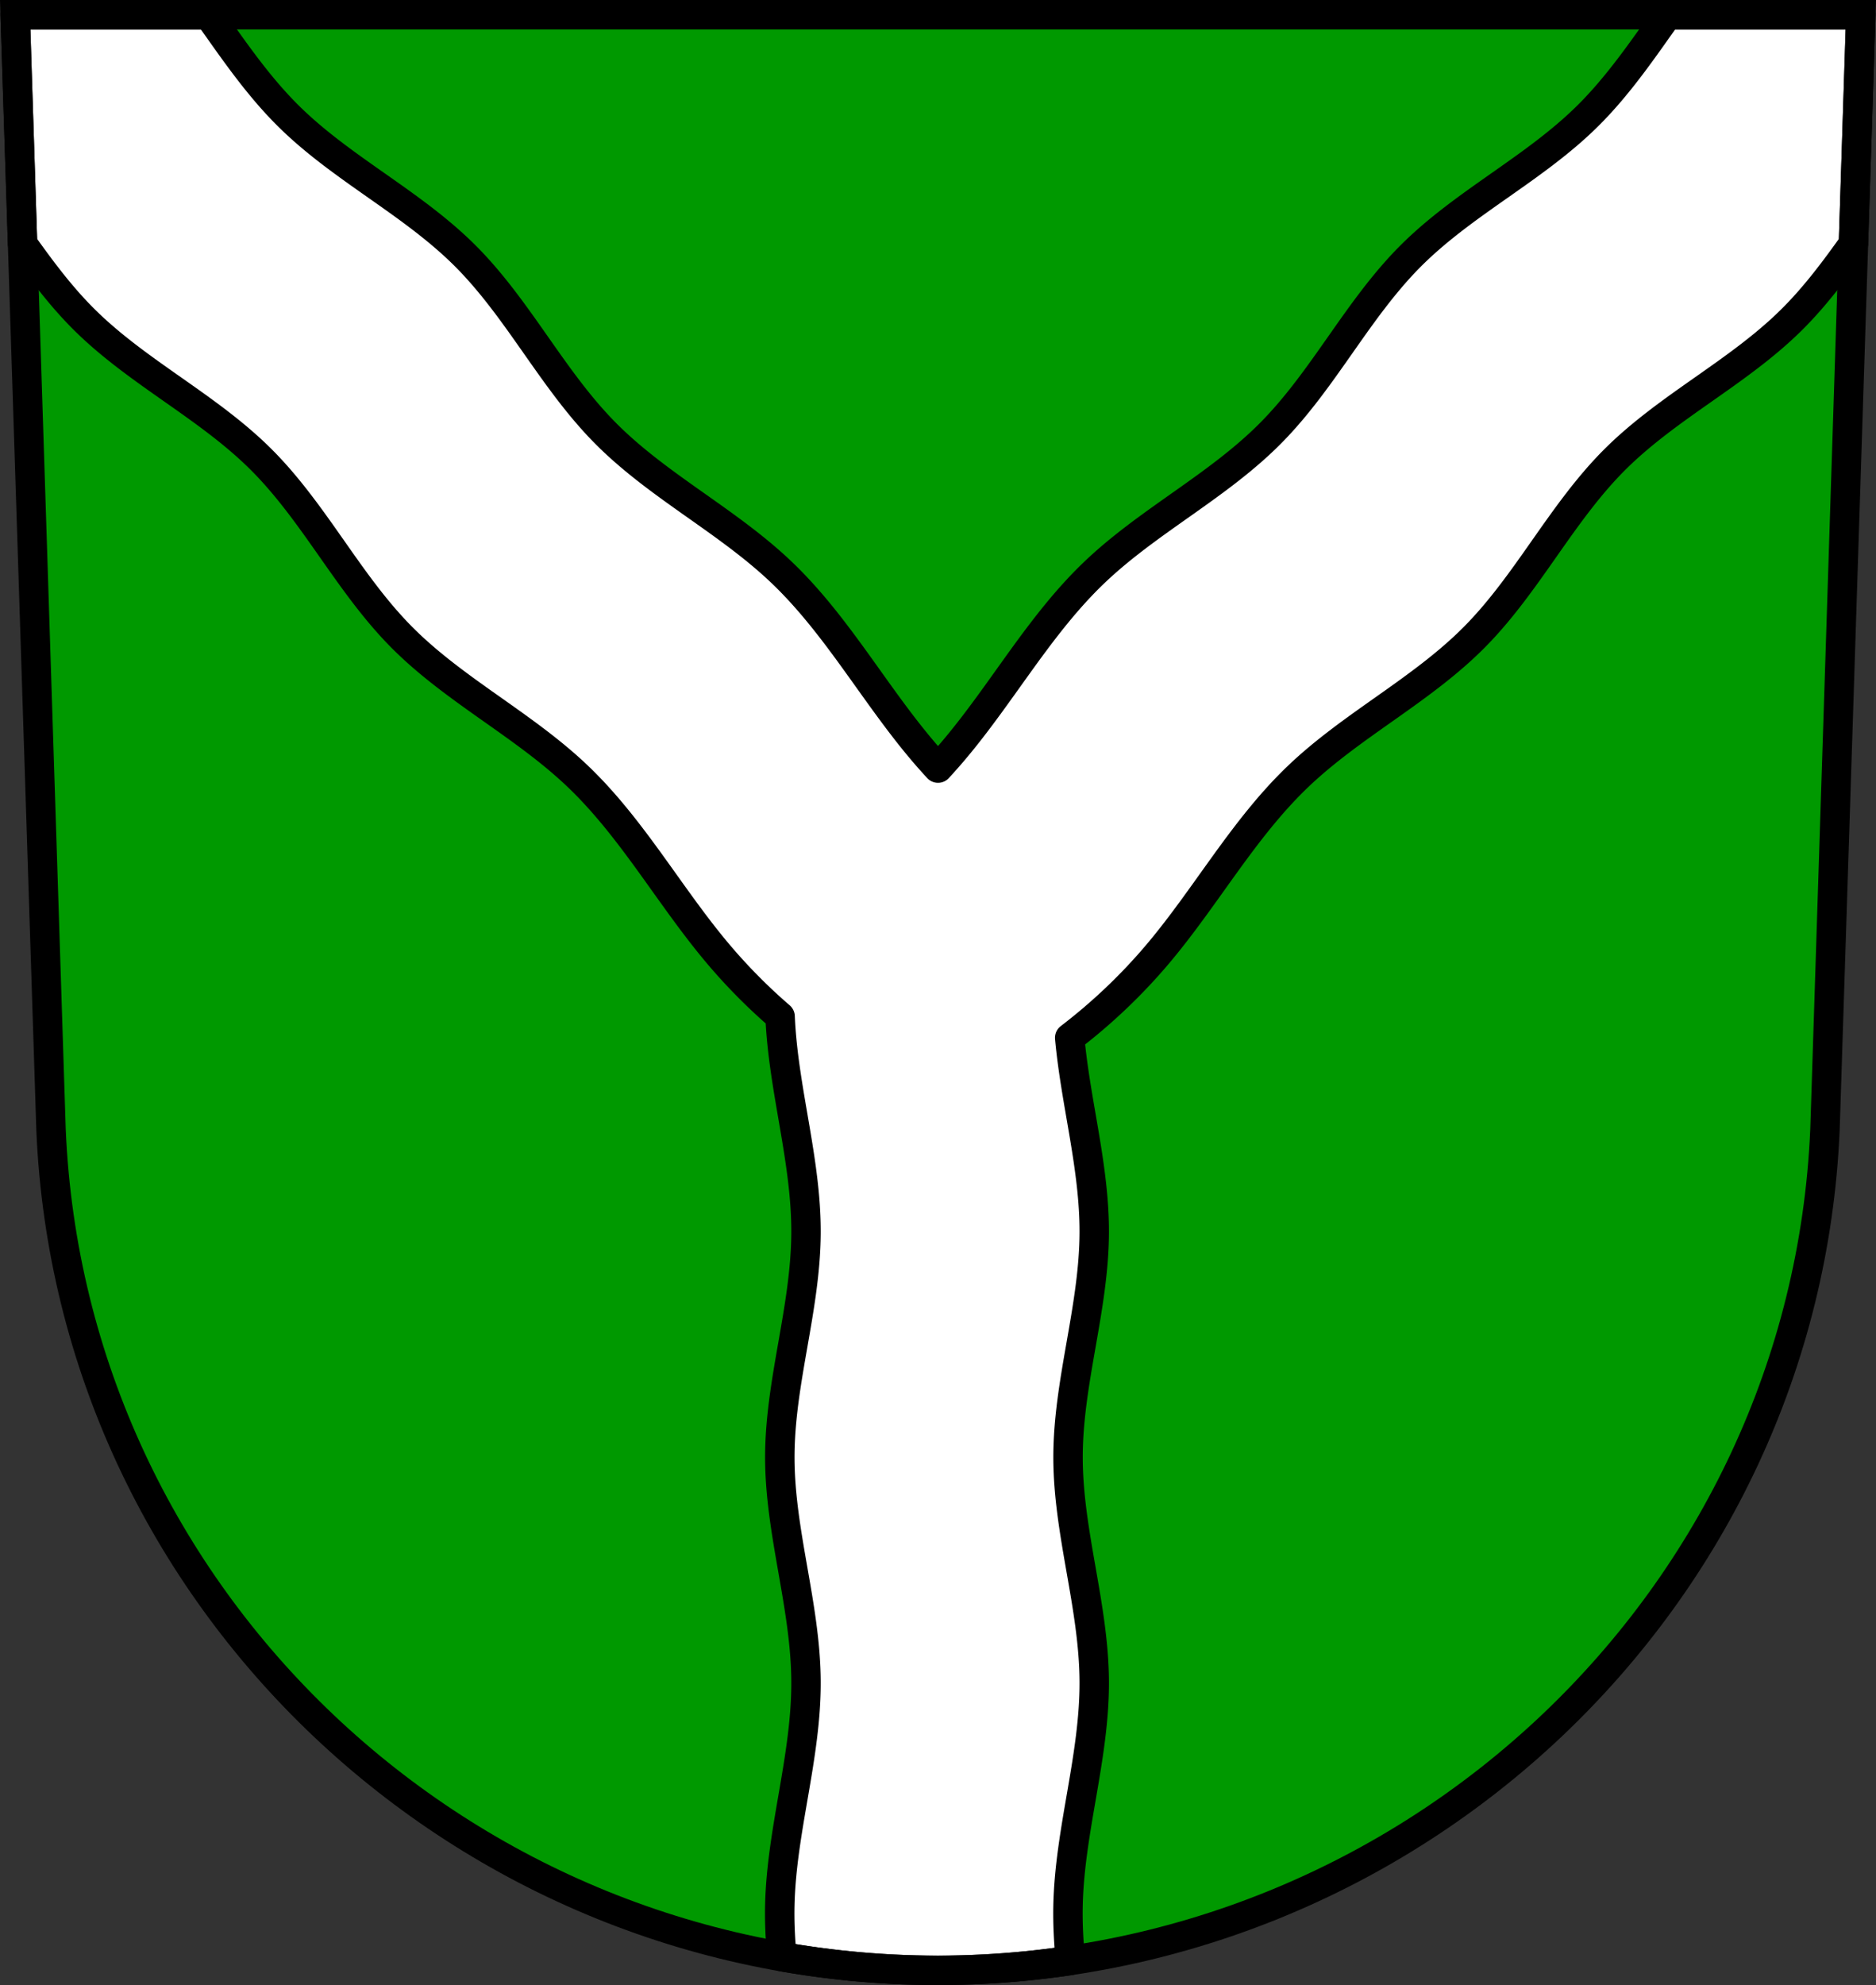 <svg xmlns="http://www.w3.org/2000/svg" width="701.33" height="741.77" viewBox="0 0 701.334 741.769"><rect x="0" y="0" width="701.334" height="741.769" fill="#333333" stroke="none"/><g fill-rule="evenodd"><path d="m5.68 5.496 13.398 416.62c7.415 175.25 153.92 314.05 331.59 314.14 177.51-.215 324.07-139.06 331.59-314.14l13.398-416.62h-344.98z" fill="#090"/><g stroke="#000" stroke-width="11"><path d="m5.683 5.506 2.752 85.6c7.141 10.01 14.492 19.843 23.22 28.473 19.996 19.769 46.21 32.356 66.09 52.24 19.882 19.882 32.472 46.1 52.24 66.09 19.767 19.994 45.764 32.817 66.09 52.24 20.33 19.421 34.13 44.585 52.24 66.09a209.559 209.559 0 0 0 23.322 23.588c1.132 27.19 9.843 53.8 9.688 81.03-.16 28.12-9.797 55.56-9.797 83.67 0 28.12 9.636 55.56 9.797 83.67.16 28.11-9.154 55.57-9.797 83.67-.147 6.449.174 12.869.768 19.271a336.723 336.723 0 0 0 58.37 5.123c16.813-.02 33.35-1.29 49.51-3.711-.681-6.871-1.051-13.76-.893-20.684.642-28.11 9.955-55.56 9.795-83.67-.16-28.12-9.795-55.56-9.795-83.67 0-28.12 9.635-55.56 9.795-83.67.14-24.57-6.954-48.634-9.174-73.07 12.137-9.277 23.276-19.862 33.12-31.549 18.11-21.509 31.908-46.672 52.24-66.09 20.33-19.421 46.33-32.24 66.09-52.24 19.769-19.996 32.356-46.21 52.24-66.09 19.882-19.882 46.1-32.47 66.09-52.24 8.728-8.629 16.08-18.458 23.22-28.473l2.752-85.6h-72.26c-9.34 13.18-18.449 26.546-29.906 37.873-19.996 19.769-46.21 32.358-66.09 52.24-19.882 19.882-32.472 46.1-52.24 66.09-19.767 19.994-45.762 32.819-66.09 52.24-20.33 19.421-34.13 44.583-52.24 66.09a207.785 207.785 0 0 1-6.158 6.973c-2.101-2.28-4.159-4.6-6.156-6.973-18.11-21.509-31.91-46.67-52.24-66.09-20.33-19.421-46.32-32.25-66.09-52.24-19.769-19.996-32.358-46.21-52.24-66.09-19.882-19.882-46.1-32.472-66.09-52.24C96.399 32.05 87.289 18.684 77.95 5.504H5.69z" fill="#fff" stroke-linejoin="round"/><path d="m5.68 5.496 13.398 416.62c7.415 175.25 153.92 314.05 331.59 314.14 177.51-.215 324.07-139.06 331.59-314.14l13.398-416.62h-344.98z" fill="none"/></g></g></svg>